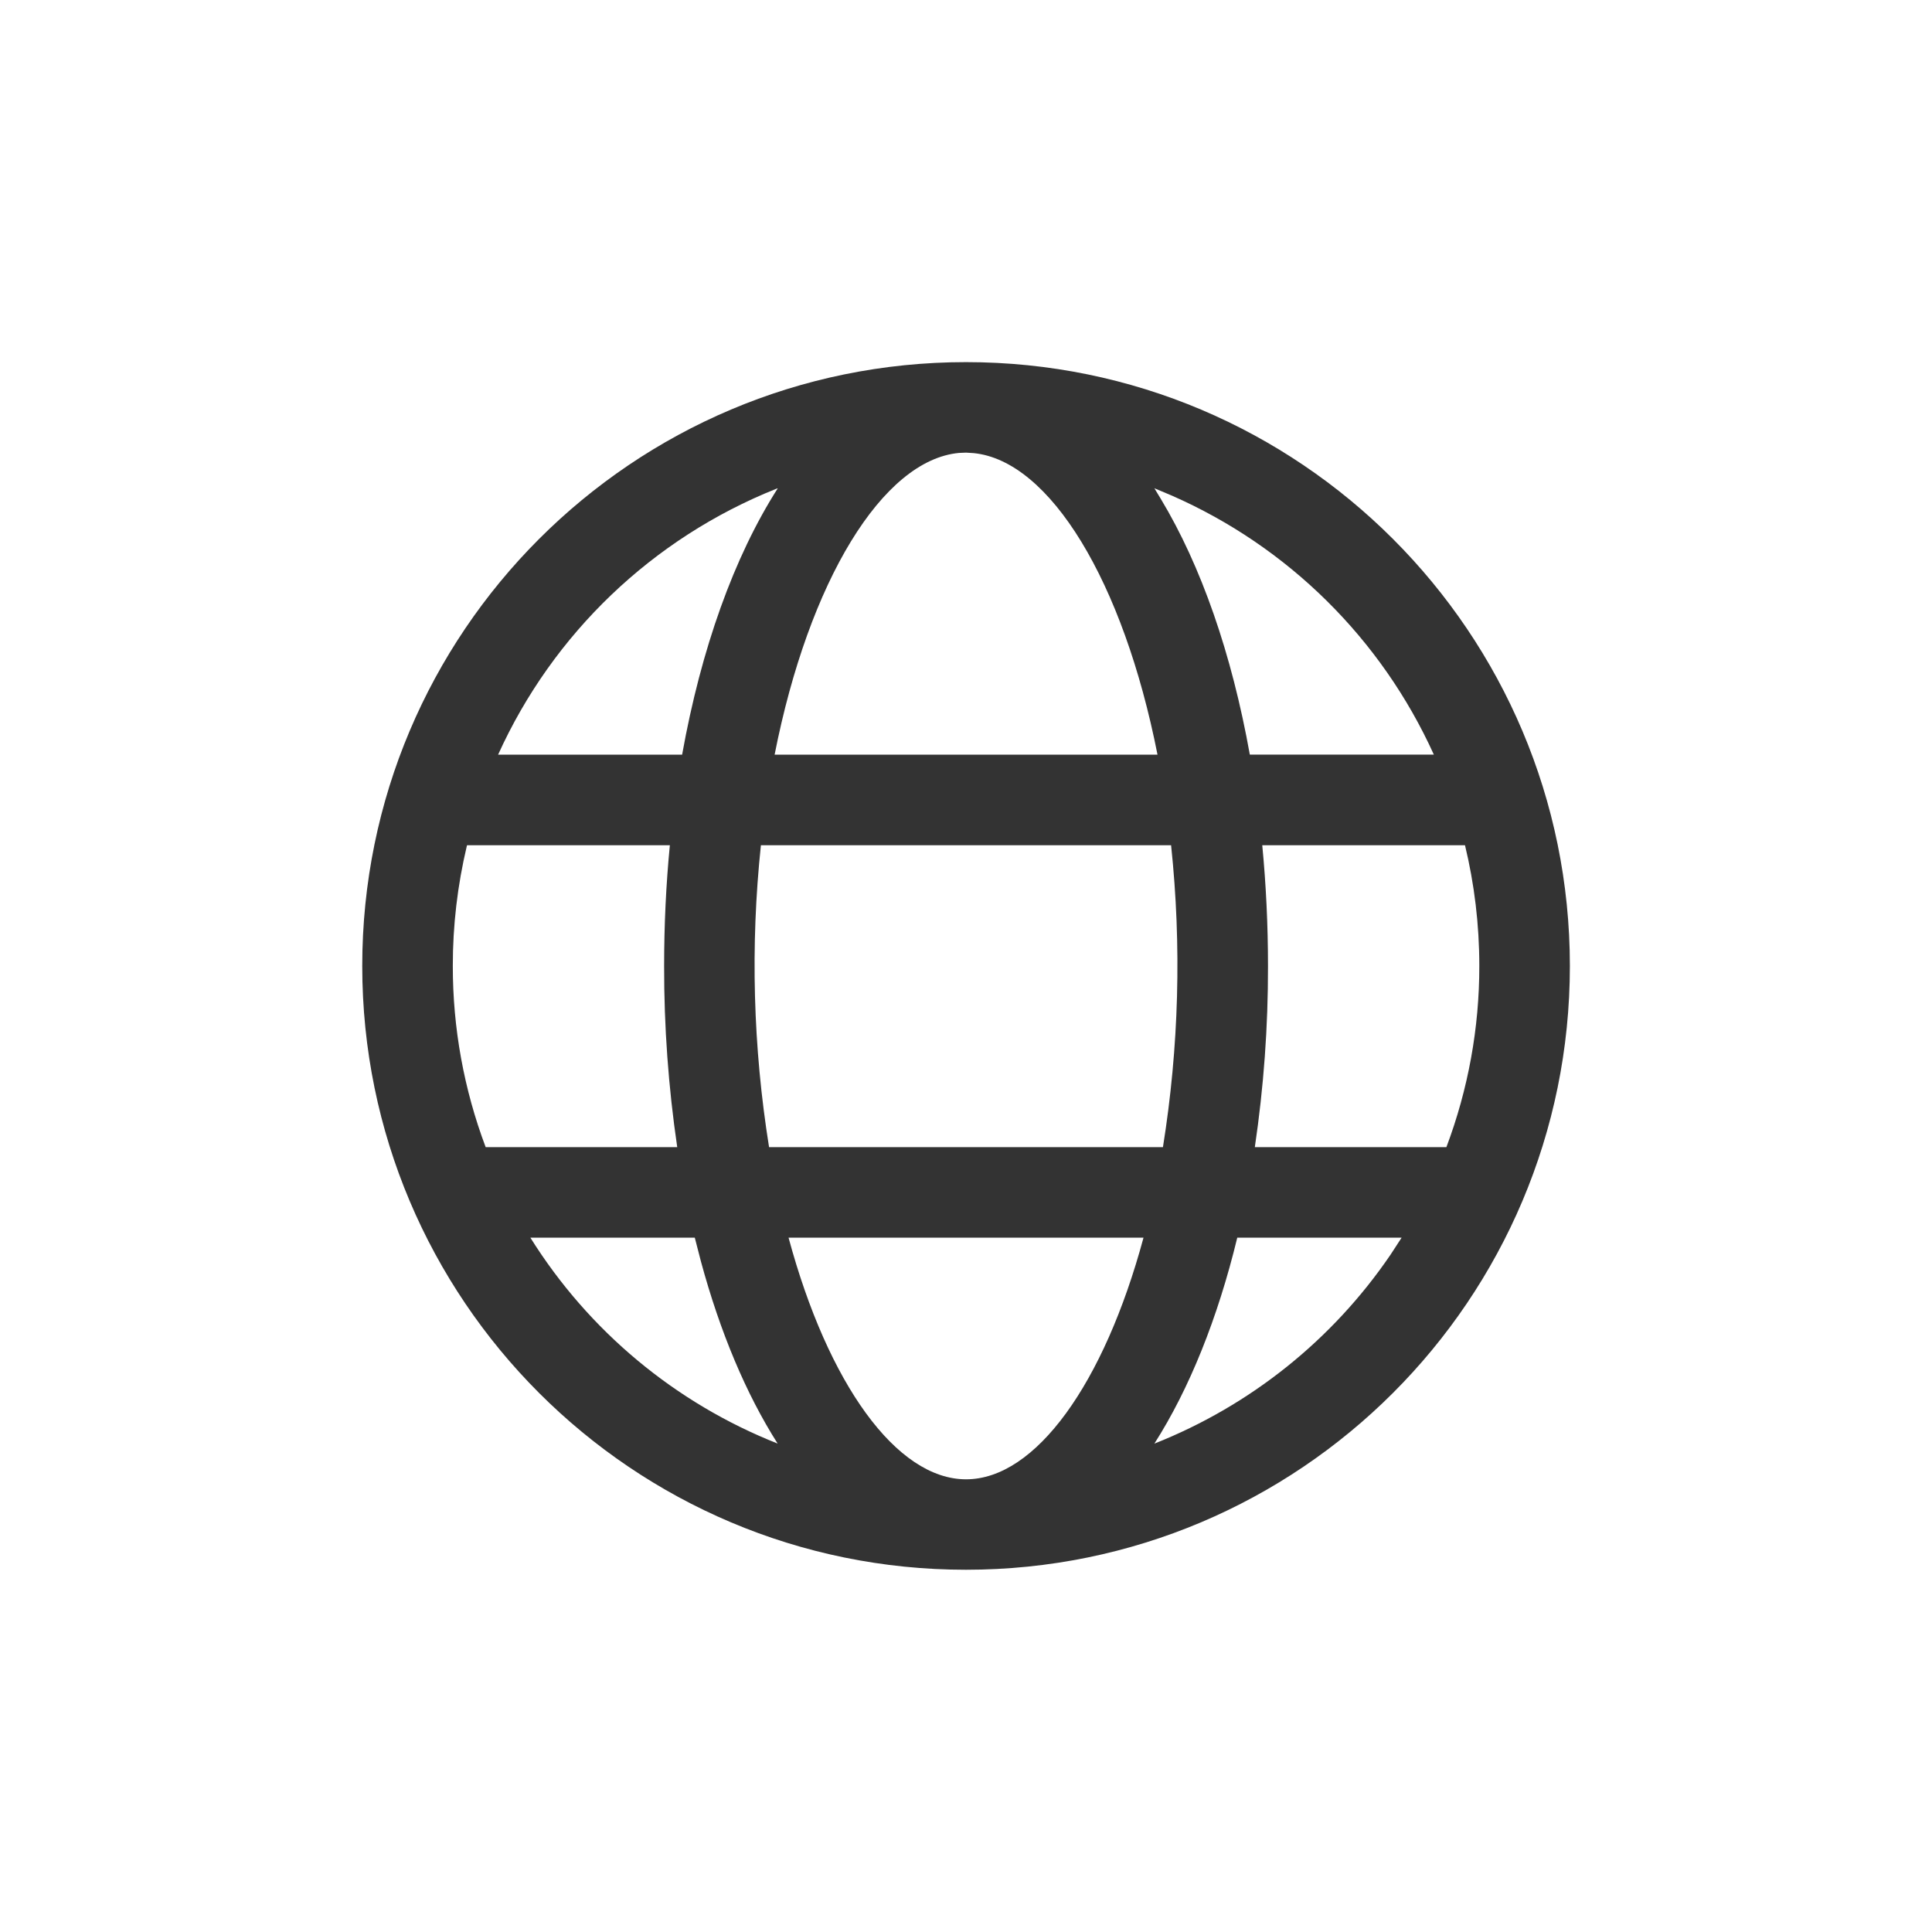 <svg width="32" height="32" viewBox="0 0 32 32" fill="none" xmlns="http://www.w3.org/2000/svg">
<path d="M16 5.998C21.524 5.998 26.002 10.476 26.002 16C26.002 21.523 21.524 26 16 26C10.476 26.001 6 21.523 6 16C5.999 10.476 10.476 5.998 16 5.998ZM18.94 20.5H13.061C13.713 22.915 14.847 24.502 16.001 24.502C17.154 24.502 18.288 22.914 18.94 20.5ZM11.51 20.5H8.785C9.751 22.045 11.186 23.24 12.88 23.91C12.358 23.09 11.927 22.064 11.61 20.895L11.508 20.5H11.51ZM23.215 20.5H20.493C20.169 21.835 19.701 23 19.12 23.911C20.707 23.283 22.069 22.194 23.03 20.784L23.215 20.5ZM11.094 14H7.736L7.731 14.017C7.577 14.667 7.499 15.332 7.5 16C7.499 17.025 7.683 18.041 8.044 19H11.217C11.071 18.007 10.998 17.004 11 16C11 15.316 11.032 14.646 11.095 13.999L11.094 14ZM19.397 14H12.603C12.427 15.665 12.473 17.347 12.738 19H19.262C19.527 17.347 19.573 15.665 19.397 14ZM24.265 14H20.907C20.969 14.647 21.002 15.317 21.002 16C21.004 17.004 20.931 18.007 20.784 19H23.957C24.318 18.041 24.503 17.025 24.502 16C24.502 15.311 24.42 14.641 24.265 14ZM12.88 8.088L12.857 8.096C10.81 8.914 9.159 10.492 8.25 12.5H11.298C11.612 10.748 12.158 9.222 12.881 8.09L12.88 8.088ZM16 7.497L15.883 7.502C14.62 7.62 13.397 9.621 12.83 12.5H19.172C18.606 9.63 17.389 7.631 16.127 7.505L16 7.497ZM19.12 8.087L19.226 8.262C19.896 9.374 20.403 10.834 20.701 12.499H23.749C22.881 10.583 21.336 9.055 19.41 8.209L19.12 8.087Z" fill="#333333"/>
</svg>
